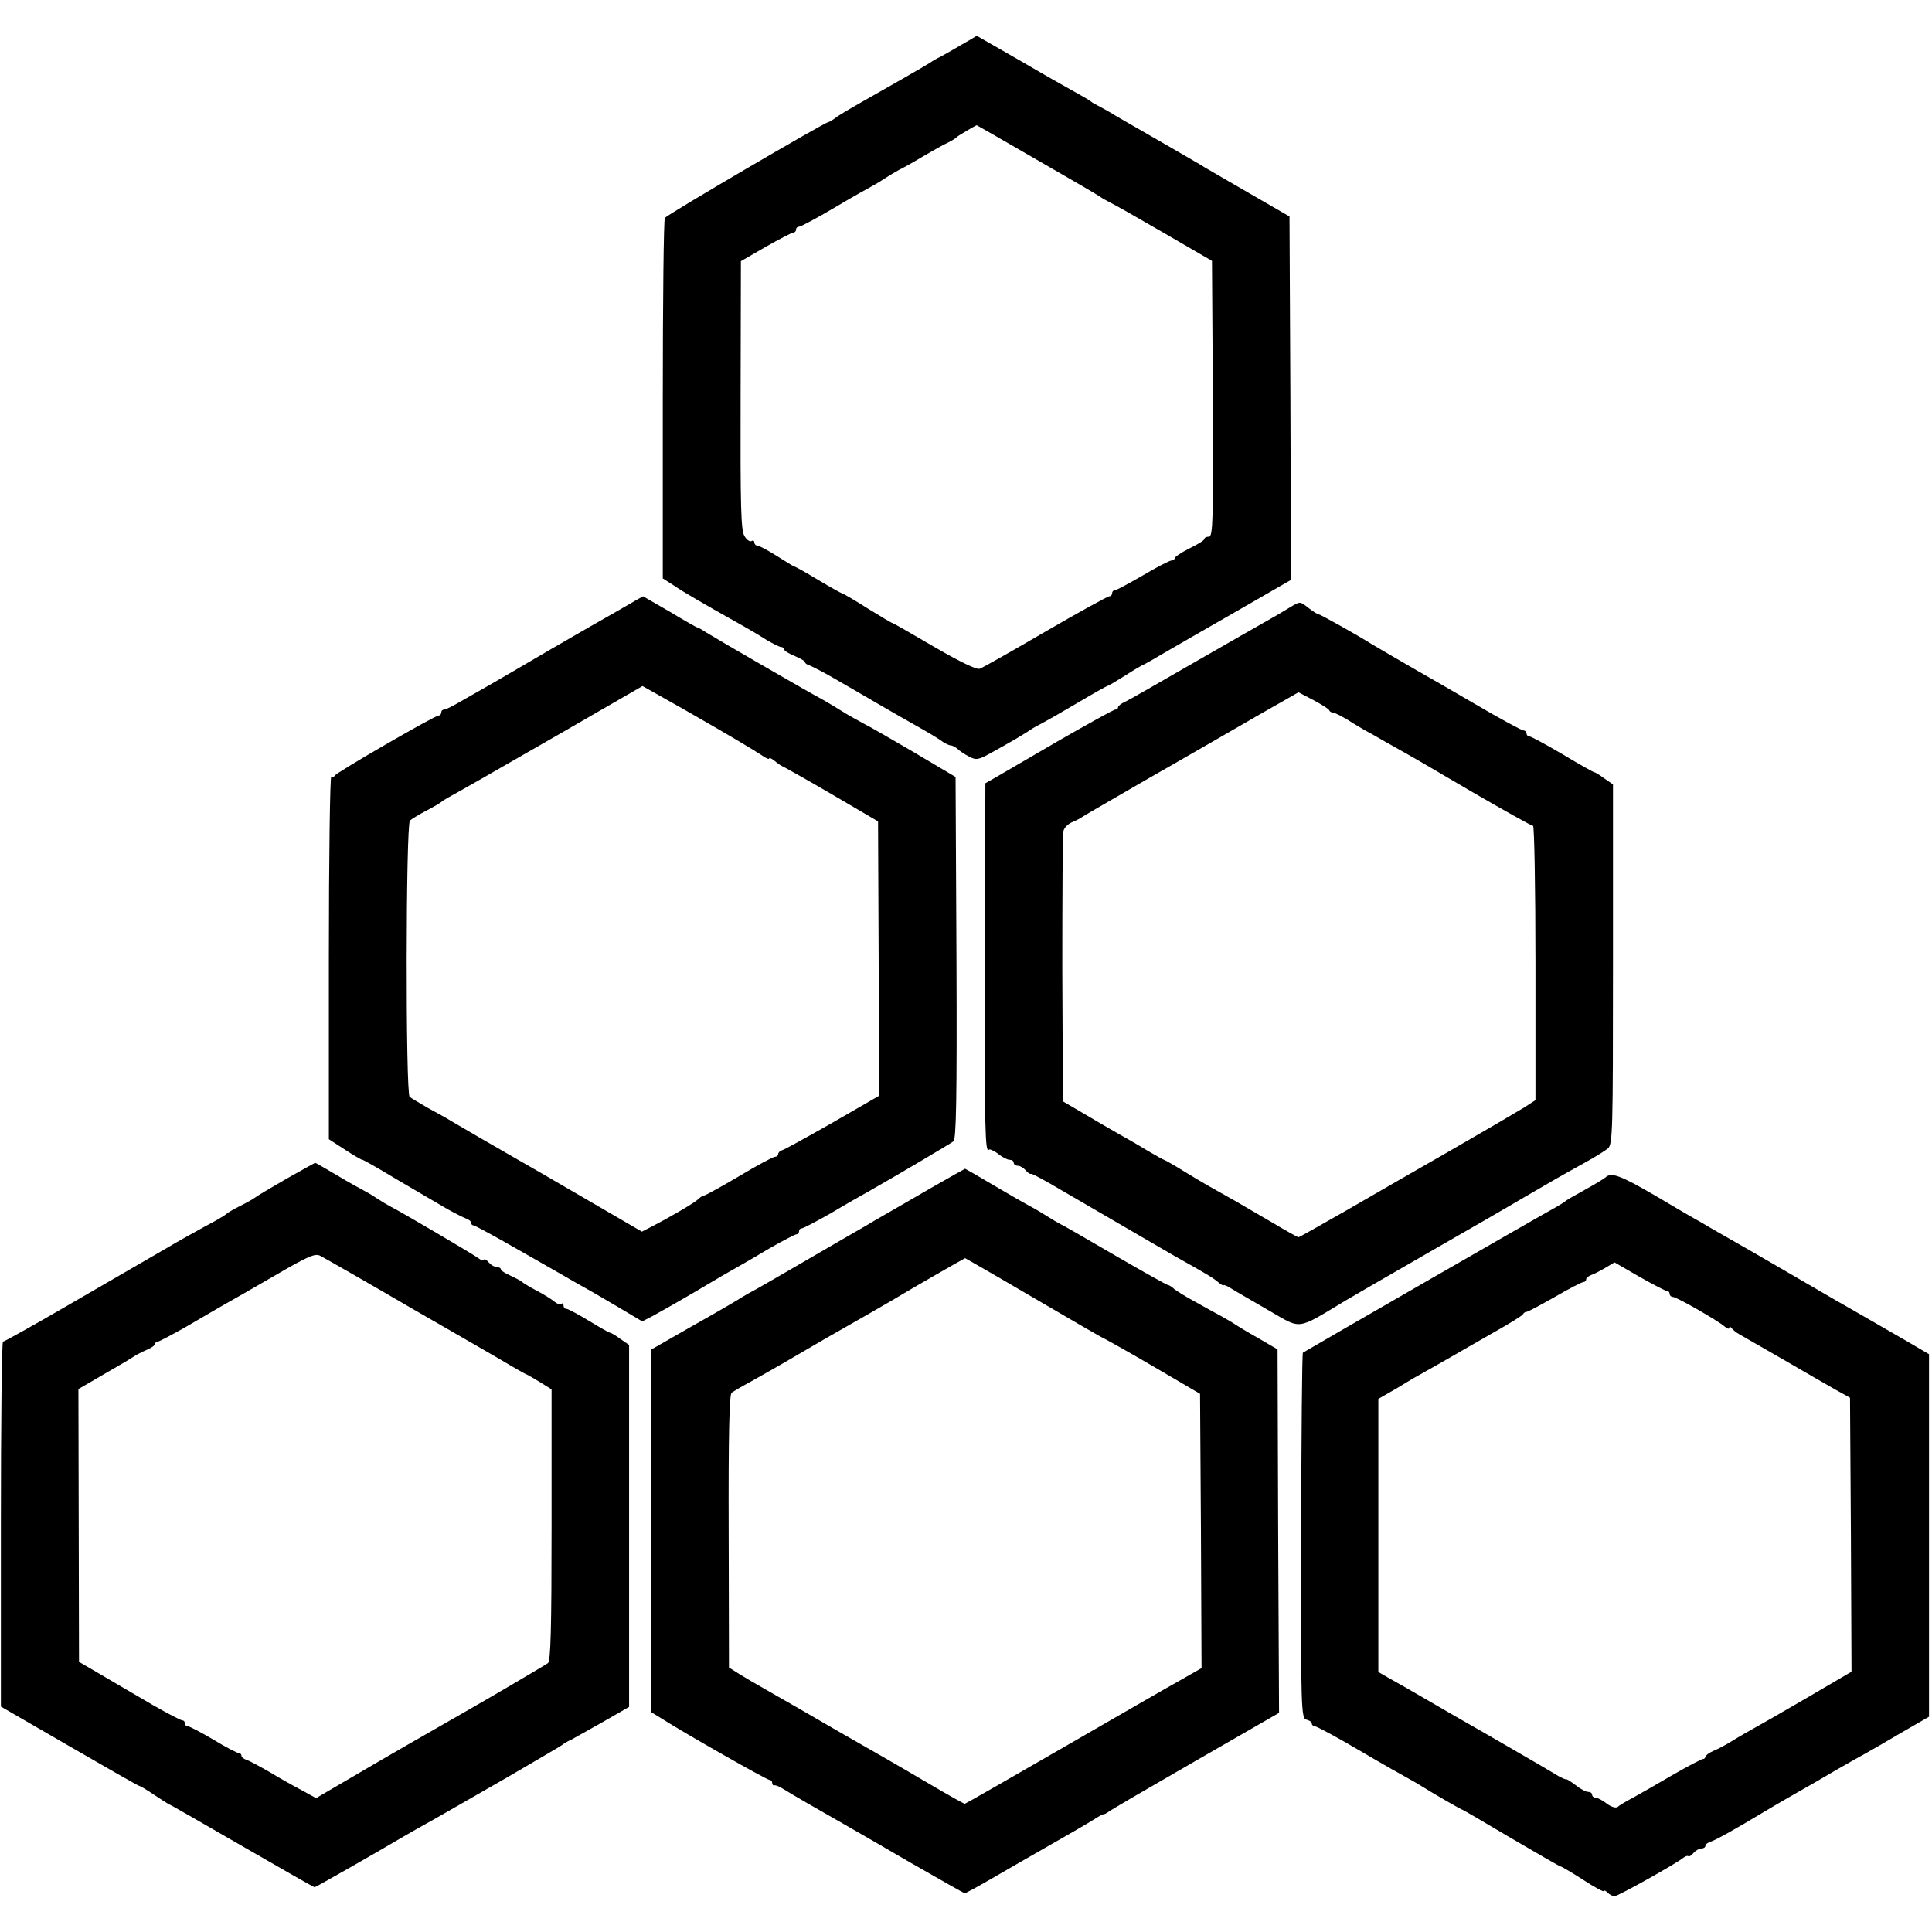 <?xml version="1.0" standalone="no"?>
<!DOCTYPE svg PUBLIC "-//W3C//DTD SVG 20010904//EN"
 "http://www.w3.org/TR/2001/REC-SVG-20010904/DTD/svg10.dtd">
<svg version="1.0" xmlns="http://www.w3.org/2000/svg"
 width="648pt" height="648pt" viewBox="0 0 648 648"
 preserveAspectRatio="xMidYMid meet">
<g transform="translate(0,648) scale(0.1,-0.1)"
fill="#000000" stroke="none">
<path d="M3225 6330 c-27 -16 -59 -34 -70 -40 -11 -5 -27 -14 -35 -20 -15 -10
-155 -90 -240 -138 -25 -14 -57 -33 -72 -43 -14 -11 -28 -19 -31 -19 -10 0
-542 -311 -547 -321 -4 -5 -7 -280 -7 -609 l0 -600 36 -23 c32 -22 97 -60 231
-135 25 -14 62 -36 82 -49 21 -12 42 -23 48 -23 5 0 10 -4 10 -8 0 -5 16 -14
35 -22 19 -8 35 -17 35 -21 0 -4 8 -9 18 -12 9 -4 43 -21 74 -39 31 -18 99
-57 150 -87 51 -30 113 -65 138 -79 25 -14 57 -33 72 -43 14 -11 31 -19 36
-19 6 0 17 -6 24 -12 7 -7 25 -19 39 -26 23 -12 31 -11 75 14 55 30 110 62
139 82 11 6 27 15 35 19 8 4 59 33 113 65 54 32 100 58 103 58 2 0 27 15 56
33 29 19 60 37 68 40 8 4 36 20 61 35 25 15 132 76 238 137 l191 110 -2 610
-3 609 -135 78 c-74 43 -142 82 -150 87 -8 6 -67 39 -130 76 -63 36 -137 79
-165 95 -27 17 -57 33 -65 37 -8 4 -17 9 -20 12 -3 3 -23 15 -45 27 -22 12
-107 60 -189 108 -82 47 -150 86 -150 86 -1 -1 -23 -14 -51 -30z m251 -385
c110 -63 206 -119 214 -125 8 -6 24 -14 35 -20 11 -5 92 -51 180 -102 l160
-93 3 -463 c2 -406 0 -462 -13 -462 -8 0 -15 -3 -15 -7 0 -5 -23 -19 -50 -32
-28 -14 -50 -29 -50 -33 0 -4 -5 -8 -11 -8 -6 0 -49 -22 -96 -50 -47 -27 -89
-50 -94 -50 -5 0 -9 -4 -9 -10 0 -5 -4 -10 -9 -10 -6 0 -102 -53 -214 -118
-113 -66 -212 -122 -221 -125 -10 -4 -66 23 -152 73 -75 44 -138 80 -140 80
-3 0 -41 23 -85 50 -44 28 -82 50 -85 50 -2 0 -38 20 -80 45 -41 25 -77 45
-80 45 -2 0 -28 16 -58 35 -30 19 -60 35 -66 35 -5 0 -10 5 -10 11 0 5 -4 8
-10 4 -5 -3 -16 5 -23 17 -12 19 -14 98 -13 472 l1 450 83 48 c46 26 88 48 93
48 5 0 9 5 9 10 0 6 5 10 11 10 5 0 58 28 117 63 59 35 114 66 122 70 8 4 29
16 45 27 17 11 39 24 50 30 11 5 47 25 80 45 33 19 71 41 85 47 14 7 27 15 30
19 4 4 56 35 66 39 1 0 91 -52 200 -115z"/>
<path d="M2080 4436 c-41 -23 -147 -84 -235 -135 -88 -52 -180 -105 -204 -119
-25 -14 -67 -38 -93 -53 -27 -16 -53 -29 -58 -29 -6 0 -10 -4 -10 -10 0 -5 -4
-10 -9 -10 -13 0 -345 -192 -349 -202 -2 -5 -7 -6 -11 -4 -4 3 -8 -270 -8
-605 l0 -610 54 -35 c29 -19 55 -34 58 -34 3 0 26 -13 52 -28 43 -26 78 -46
233 -137 25 -14 53 -28 63 -32 9 -3 17 -9 17 -14 0 -5 4 -9 8 -9 5 0 76 -39
158 -86 82 -47 172 -98 199 -114 28 -15 86 -49 130 -75 l79 -47 35 18 c20 11
86 48 147 84 60 36 122 72 137 80 14 8 63 36 108 63 45 26 86 47 90 47 5 0 9
5 9 10 0 6 4 10 9 10 5 0 49 23 98 51 48 29 107 62 130 75 100 57 269 157 281
166 9 8 12 139 10 616 l-3 606 -140 83 c-77 45 -153 89 -170 97 -16 9 -48 26
-70 40 -22 14 -51 31 -65 39 -46 24 -365 209 -390 225 -14 9 -27 17 -30 17 -3
0 -45 24 -93 53 -49 28 -90 52 -90 52 -1 0 -36 -20 -77 -44z m215 -336 c149
-85 234 -136 258 -152 15 -11 27 -16 27 -12 0 4 8 0 18 -8 9 -8 24 -18 32 -21
8 -4 83 -46 165 -94 l150 -88 2 -460 2 -460 -156 -90 c-86 -49 -162 -91 -170
-93 -7 -2 -13 -8 -13 -13 0 -5 -5 -9 -11 -9 -6 0 -60 -29 -120 -65 -61 -36
-114 -65 -118 -65 -4 0 -12 -5 -19 -12 -12 -12 -92 -59 -158 -93 l-31 -16
-184 107 c-101 59 -215 125 -254 147 -76 44 -153 88 -200 116 -16 10 -52 30
-80 45 -27 16 -55 32 -61 37 -14 12 -13 914 1 927 6 5 30 20 55 33 25 13 47
26 50 29 3 3 14 10 25 16 49 27 128 72 380 217 l270 156 55 -31 c30 -17 69
-39 85 -48z"/>
<path d="M4325 4442 c-16 -10 -50 -30 -75 -44 -25 -14 -137 -78 -250 -143
-113 -65 -215 -124 -227 -129 -13 -6 -23 -14 -23 -18 0 -5 -4 -8 -9 -8 -6 0
-92 -48 -193 -106 -101 -59 -196 -114 -213 -124 l-30 -17 -2 -599 c-1 -561 1
-644 14 -630 3 3 17 -4 31 -14 13 -11 31 -20 38 -20 8 0 14 -4 14 -10 0 -5 6
-10 14 -10 7 0 19 -7 26 -15 6 -8 15 -14 18 -12 4 1 50 -24 102 -55 112 -65
330 -192 380 -221 107 -60 127 -72 144 -86 10 -9 19 -14 20 -12 0 3 12 -2 26
-11 14 -9 70 -41 125 -73 113 -65 90 -68 260 34 22 13 146 85 275 159 129 74
273 157 320 185 96 56 120 70 205 117 33 18 68 40 78 48 16 14 17 56 17 618
l0 603 -29 20 c-16 12 -31 21 -34 21 -3 0 -51 27 -106 60 -56 33 -106 60 -111
60 -6 0 -10 5 -10 10 0 6 -5 10 -10 10 -6 0 -80 40 -165 90 -84 49 -169 98
-187 108 -42 24 -138 80 -158 92 -49 31 -173 100 -178 100 -4 0 -18 9 -32 20
-31 24 -28 24 -65 2z m133 -344 c2 -5 8 -8 13 -8 5 0 26 -11 47 -23 20 -13 58
-36 85 -50 26 -15 68 -39 95 -54 26 -14 134 -77 241 -140 107 -62 198 -113
203 -113 4 0 8 -207 8 -460 l0 -460 -37 -24 c-21 -13 -130 -77 -243 -142 -113
-65 -274 -157 -358 -206 -84 -48 -155 -88 -157 -88 -2 0 -42 22 -87 49 -46 27
-100 58 -120 70 -91 51 -109 61 -173 100 -37 23 -69 41 -71 41 -2 0 -27 14
-56 31 -29 18 -73 43 -98 57 -25 14 -76 44 -115 67 l-70 41 -2 444 c0 245 1
453 4 463 2 10 14 22 26 28 12 5 29 13 37 19 14 9 132 77 220 128 19 11 123
70 230 132 107 62 213 123 235 135 l40 23 50 -26 c28 -15 52 -30 53 -34z"/>
<path d="M960 2526 c-52 -30 -99 -58 -105 -63 -5 -4 -28 -17 -50 -28 -22 -11
-42 -23 -45 -26 -3 -3 -17 -12 -31 -20 -45 -24 -151 -83 -168 -94 -9 -5 -43
-25 -76 -44 -33 -19 -152 -88 -264 -153 -112 -65 -207 -118 -211 -118 -4 0 -7
-275 -7 -612 l0 -612 230 -133 c126 -73 231 -133 234 -133 3 0 25 -13 50 -30
24 -16 46 -30 47 -30 2 0 112 -63 245 -140 133 -77 244 -140 246 -140 4 0 219
123 300 171 17 10 46 26 65 37 40 22 43 24 280 160 96 56 180 105 185 109 6 5
19 13 31 18 11 6 59 33 107 60 l87 50 0 607 0 607 -29 20 c-16 12 -32 21 -35
21 -3 0 -35 18 -71 40 -36 22 -70 40 -75 40 -6 0 -10 5 -10 12 0 6 -3 8 -7 5
-3 -4 -13 -1 -22 6 -9 8 -36 25 -61 38 -25 13 -47 27 -50 30 -3 3 -20 12 -37
20 -18 8 -33 17 -33 21 0 5 -6 8 -14 8 -7 0 -19 7 -26 15 -7 9 -15 13 -18 10
-3 -3 -10 -1 -16 4 -12 10 -272 163 -296 174 -8 4 -28 16 -45 27 -16 11 -37
23 -45 27 -8 4 -48 26 -88 50 -40 24 -74 43 -75 43 -1 0 -45 -25 -97 -54z
m429 -439 c162 -93 309 -178 325 -188 17 -10 38 -22 46 -26 8 -3 32 -17 53
-30 l37 -23 0 -454 c0 -351 -3 -456 -12 -464 -11 -8 -198 -118 -293 -172 -81
-46 -262 -150 -367 -212 l-118 -69 -47 26 c-27 14 -75 41 -108 61 -33 19 -68
38 -77 41 -10 3 -18 9 -18 14 0 5 -4 9 -9 9 -5 0 -44 20 -85 45 -42 25 -81 45
-86 45 -6 0 -10 5 -10 10 0 6 -4 10 -9 10 -5 0 -49 23 -98 51 -48 28 -101 59
-118 69 -16 9 -52 31 -80 47 l-50 29 -1 458 -1 457 86 50 c47 27 93 54 101 60
8 5 27 15 43 22 15 6 27 15 27 19 0 4 4 8 9 8 4 0 48 23 97 51 49 29 107 62
129 75 22 12 98 56 169 97 110 64 133 74 150 65 12 -6 154 -87 315 -181z"/>
<path d="M3120 2494 c-63 -37 -130 -75 -147 -85 -18 -11 -48 -27 -65 -38 -18
-10 -100 -58 -183 -106 -82 -48 -166 -96 -185 -107 -19 -10 -42 -23 -50 -28
-8 -6 -80 -48 -160 -93 l-145 -83 -1 -608 -1 -608 36 -22 c78 -50 353 -206
362 -206 5 0 9 -5 9 -10 0 -6 3 -9 8 -8 4 1 18 -5 32 -14 27 -17 129 -76 200
-116 25 -14 125 -72 223 -129 98 -56 180 -103 183 -103 3 0 49 25 102 56 53
31 113 65 132 76 102 58 178 102 200 116 14 9 28 17 32 17 3 0 9 3 13 6 3 4
134 80 290 170 l285 164 -3 610 -2 609 -65 38 c-36 20 -70 41 -76 45 -5 4 -26
16 -45 27 -19 10 -59 32 -89 49 -30 16 -62 36 -71 43 -8 8 -18 14 -22 14 -3 0
-82 44 -175 98 -93 54 -175 102 -183 105 -8 4 -32 18 -54 32 -22 14 -47 28
-55 32 -8 4 -59 33 -113 65 -54 32 -99 58 -100 58 -1 0 -54 -30 -117 -66z
m232 -300 c277 -162 344 -201 358 -207 8 -4 83 -46 165 -94 l150 -88 3 -460 2
-460 -72 -41 c-40 -22 -218 -125 -395 -227 -178 -103 -325 -187 -327 -187 -3
0 -55 29 -116 65 -61 36 -132 77 -158 92 -118 67 -185 106 -292 168 -36 20
-85 49 -110 63 -25 14 -61 35 -80 47 l-35 22 -1 457 c-1 319 2 459 10 465 6 4
36 22 66 38 30 17 96 54 145 83 50 29 99 58 110 64 71 40 243 139 255 147 21
13 205 119 207 119 1 0 52 -30 115 -66z"/>
<path d="M5385 2531 c-6 -5 -37 -24 -70 -42 -33 -18 -62 -35 -65 -38 -3 -3
-19 -13 -35 -22 -38 -20 -838 -481 -845 -486 -3 -3 -5 -279 -6 -615 -1 -585 0
-611 18 -616 10 -2 18 -8 18 -13 0 -5 5 -9 10 -9 6 0 75 -37 153 -83 78 -46
149 -86 157 -90 8 -5 24 -13 35 -20 61 -38 147 -87 150 -87 2 0 75 -43 163
-95 89 -52 163 -95 166 -95 3 0 37 -20 76 -45 38 -25 70 -42 70 -38 0 4 5 2
12 -5 7 -7 17 -12 23 -12 12 0 210 111 231 129 7 5 14 8 17 5 2 -2 10 2 17 11
7 8 19 15 26 15 8 0 14 4 14 9 0 5 8 11 18 14 18 6 86 44 182 102 30 18 80 47
110 64 30 17 88 50 128 74 40 23 86 49 101 57 15 8 68 39 119 69 l92 53 0 608
0 608 -82 48 c-46 26 -150 87 -233 134 -82 48 -210 122 -284 165 -74 42 -149
85 -165 95 -17 9 -86 49 -153 89 -120 70 -149 80 -168 62z m206 -381 c5 0 9
-4 9 -10 0 -5 5 -10 11 -10 12 0 145 -76 172 -98 9 -8 17 -11 17 -6 0 5 4 5 8
-1 4 -5 16 -15 27 -21 12 -7 78 -45 148 -85 70 -41 149 -86 175 -101 l47 -26
3 -460 2 -459 -152 -89 c-84 -49 -166 -96 -183 -105 -16 -9 -46 -26 -65 -38
-19 -12 -47 -27 -62 -33 -16 -7 -28 -16 -28 -20 0 -4 -4 -8 -9 -8 -4 0 -48
-23 -97 -51 -49 -29 -109 -63 -134 -77 -25 -13 -50 -28 -55 -33 -6 -4 -22 1
-35 11 -14 11 -31 20 -37 20 -7 0 -13 5 -13 10 0 6 -6 10 -14 10 -7 0 -26 10
-42 23 -16 12 -30 21 -31 19 -2 -1 -13 4 -26 11 -27 17 -269 157 -317 184 -19
11 -77 44 -128 74 -51 30 -108 62 -126 72 l-33 19 0 458 0 458 66 38 c35 22
77 46 92 54 15 8 51 29 81 46 29 17 96 55 148 85 52 29 97 57 98 61 2 4 7 8
12 8 5 0 47 23 95 50 48 28 91 50 96 50 5 0 9 4 9 9 0 5 8 11 18 15 9 3 30 14
47 24 l30 18 83 -48 c46 -26 88 -48 93 -48z"/>
</g>
</svg>
